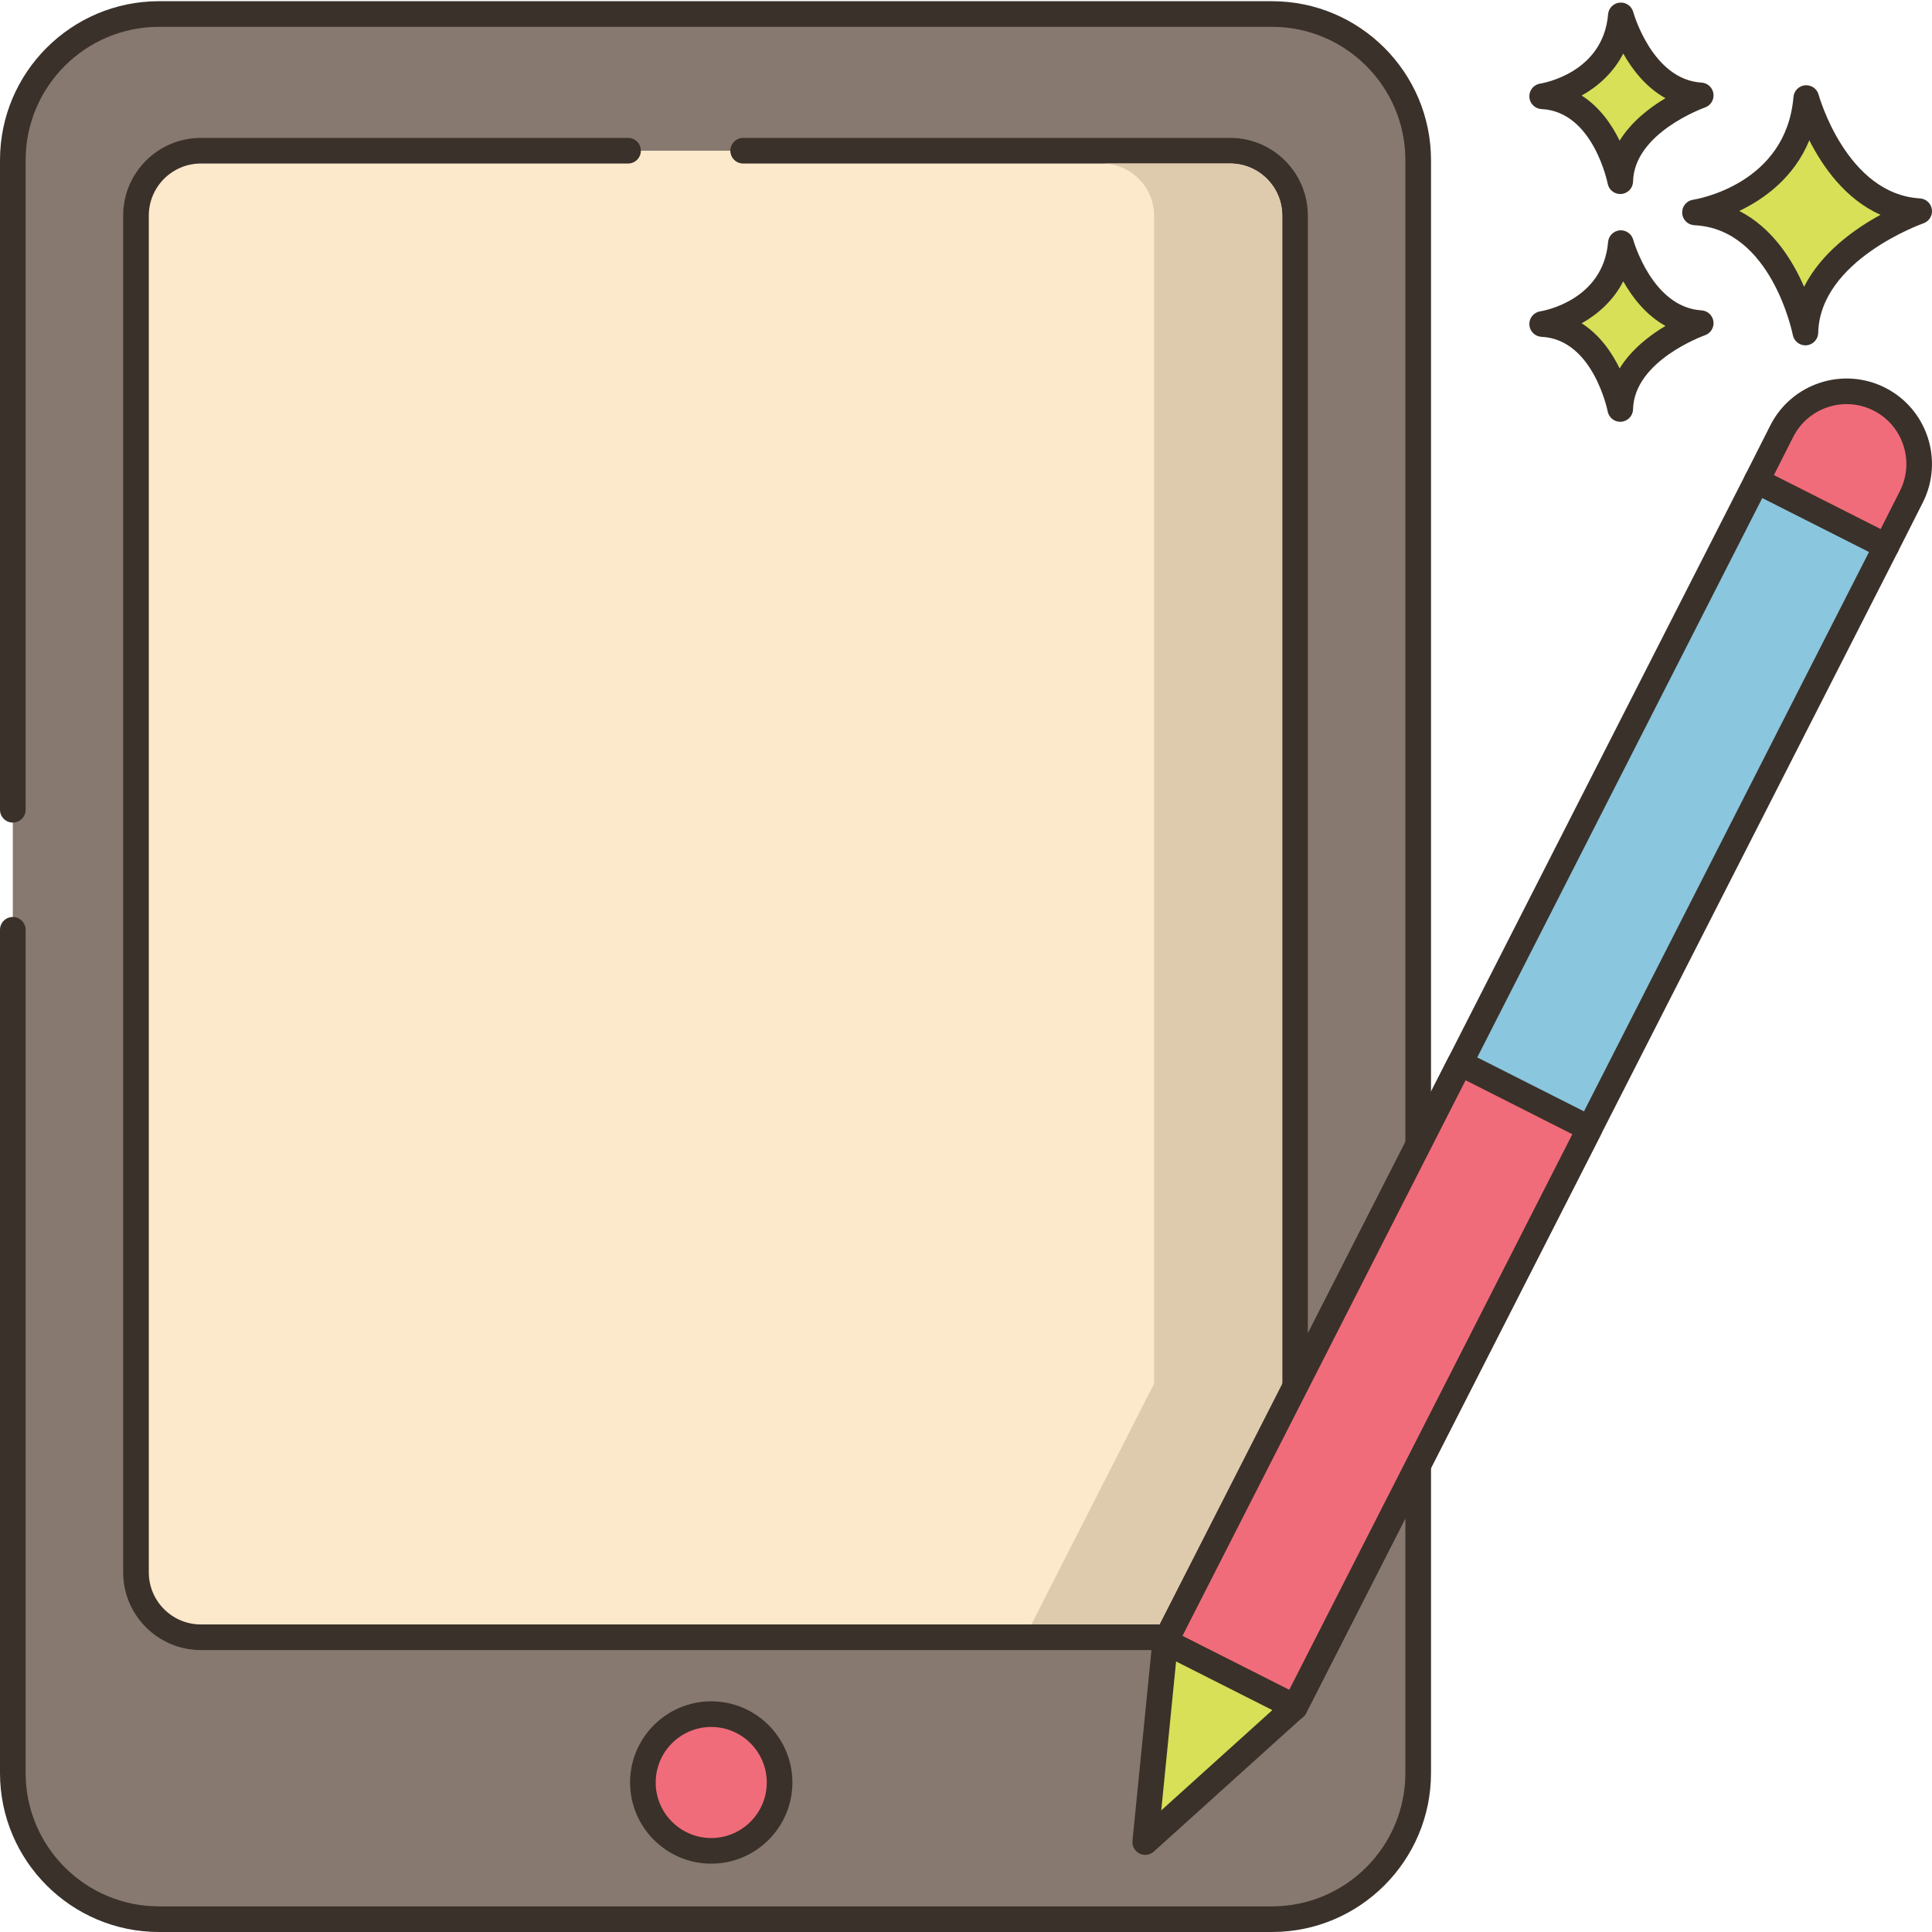 <svg height="452pt" viewBox="0 0 452.282 452" width="452pt" xmlns="http://www.w3.org/2000/svg"><path d="m422.844 22.809s6.812 25.32 26.441 26.492c0 0-26.199 9.051-26.641 28.406 0 0-5.16-27.145-25.852-28.121 0 0 24.102-3.648 26.051-26.777zm0 0" fill="#d7e057"/><path d="m422.641 80.707c-1.426 0-2.668-1.016-2.945-2.438-.047-.246-4.988-24.836-23.043-25.684-1.543-.074-2.777-1.301-2.855-2.84-.082-1.543 1.02-2.891 2.547-3.121.879-.141 21.785-3.637 23.508-24.066.121-1.453 1.27-2.602 2.715-2.734 1.469-.117 2.789.797 3.168 2.203.062.23 6.52 23.25 23.727 24.281 1.43.086 2.598 1.168 2.793 2.586.195 1.418-.637 2.777-1.988 3.246-.242.082-24.234 8.617-24.625 25.637-.035 1.535-1.219 2.793-2.75 2.918-.082.008-.164.012-.25.012zm-15.48-31.461c7.754 3.938 12.461 11.492 15.176 17.75 4.051-8.039 11.879-13.574 17.895-16.852-8.27-3.684-13.566-11.305-16.668-17.445-3.586 8.723-10.539 13.738-16.402 16.547zm0 0" fill="#3a312a"/><path d="m379.445 56.77s4.82 17.906 18.703 18.738c0 0-18.531 6.402-18.844 20.09 0 0-3.648-19.199-18.285-19.887 0 0 17.047-2.582 18.426-18.941zm0 0" fill="#d7e057"/><path d="m379.301 98.602c-1.426 0-2.672-1.016-2.945-2.441-.031-.164-3.406-16.883-15.477-17.449-1.543-.074-2.777-1.305-2.855-2.844-.082-1.543 1.02-2.891 2.543-3.121.594-.094 14.727-2.488 15.887-16.23.121-1.449 1.27-2.605 2.723-2.734 1.445-.121 2.781.797 3.164 2.203.039.16 4.453 15.84 15.984 16.527 1.43.086 2.598 1.172 2.793 2.59.191 1.418-.641 2.777-1.992 3.242-.164.059-16.566 5.906-16.824 17.324-.035 1.535-1.223 2.797-2.754 2.922-.078.008-.16.012-.246.012zm-9.035-23.055c4.211 2.664 7.043 6.789 8.891 10.559 2.754-4.465 7.035-7.746 10.73-9.945-4.574-2.539-7.77-6.699-9.879-10.449-2.352 4.574-6.035 7.754-9.742 9.836zm0 0" fill="#3a312a"/><path d="m379.445 3.457s4.82 17.906 18.703 18.734c0 0-18.531 6.402-18.844 20.094 0 0-3.648-19.203-18.285-19.891 0 .004 17.047-2.582 18.426-18.938zm0 0" fill="#d7e057"/><path d="m379.301 45.285c-1.426 0-2.672-1.016-2.945-2.441-.031-.164-3.406-16.883-15.477-17.449-1.543-.074-2.777-1.305-2.855-2.844-.082-1.543 1.02-2.891 2.543-3.121.594-.094 14.727-2.488 15.887-16.227.121-1.453 1.27-2.605 2.723-2.734 1.445-.121 2.781.797 3.164 2.199.039.16 4.453 15.84 15.984 16.527 1.43.09 2.598 1.172 2.793 2.59.191 1.418-.641 2.773-1.992 3.242-.164.055-16.566 5.902-16.824 17.324-.035 1.535-1.223 2.793-2.754 2.922-.078.008-.16.012-.246.012zm-9.035-23.055c4.211 2.664 7.043 6.785 8.891 10.559 2.754-4.465 7.035-7.742 10.73-9.945-4.574-2.539-7.77-6.699-9.883-10.449-2.348 4.578-6.031 7.754-9.738 9.836zm0 0" fill="#3a312a"/><path d="m3 217.523v197.406c0 18.895 15.316 34.211 34.211 34.211h260.578c18.895 0 34.211-15.316 34.211-34.211v-377.578c0-18.891-15.316-34.211-34.211-34.211h-260.578c-18.895 0-34.211 15.316-34.211 34.211zm0 0" fill="#87796f"/><path d="m297.789 452.141h-260.578c-20.516 0-37.211-16.691-37.211-37.211v-197.406c0-1.656 1.344-3 3-3s3 1.344 3 3v197.406c0 17.211 14.004 31.211 31.211 31.211h260.578c17.207 0 31.211-14 31.211-31.211v-377.578c0-17.207-14.004-31.211-31.211-31.211h-260.578c-17.207 0-31.211 14.004-31.211 31.211v152.074c0 1.66-1.344 3-3 3s-3-1.34-3-3v-152.074c0-20.52 16.695-37.211 37.211-37.211h260.578c20.52 0 37.211 16.691 37.211 37.211v377.578c0 20.52-16.695 37.211-37.211 37.211zm0 0" fill="#3a312a"/><path d="m147.027 35.141h-100.004c-8.391 0-15.188 6.801-15.188 15.188v317.625c0 8.387 6.797 15.188 15.188 15.188h240.953c8.391 0 15.188-6.801 15.188-15.188v-317.625c0-8.387-6.797-15.188-15.188-15.188zm0 0" fill="#fce8cb"/><path d="m287.977 386.141h-240.953c-10.031 0-18.188-8.16-18.188-18.188v-317.625c0-10.027 8.156-18.188 18.188-18.188h100.004c1.656 0 3 1.344 3 3 0 1.66-1.344 3-3 3h-100.004c-6.723 0-12.188 5.469-12.188 12.188v317.625c0 6.719 5.465 12.188 12.188 12.188h240.957c6.719 0 12.188-5.469 12.188-12.188v-317.625c0-6.719-5.465-12.188-12.188-12.188h-114.004c-1.656 0-3-1.34-3-3 0-1.656 1.344-3 3-3h114.004c10.031 0 18.188 8.16 18.188 18.188v317.625c-.004 10.027-8.16 18.188-18.191 18.188zm0 0" fill="#3a312a"/><path d="m182.5 417.141c0 8.836-7.164 16-16 16s-16-7.164-16-16 7.164-16 16-16 16 7.164 16 16zm0 0" fill="#f16c7a"/><path d="m166.5 436.141c-10.477 0-19-8.523-19-19s8.523-19 19-19 19 8.523 19 19-8.523 19-19 19zm0-32c-7.168 0-13 5.832-13 13s5.832 13 13 13 13-5.832 13-13-5.832-13-13-13zm0 0" fill="#3a312a"/><path d="m441.59 127.738-138.473 271.754-30.344-15.336 138.473-271.758zm0 0" fill="#8ac6dd"/><path d="m303.113 402.492c-.457 0-.918-.105-1.352-.324l-30.344-15.34c-.711-.359-1.25-.988-1.496-1.746-.25-.758-.188-1.582.176-2.293l138.473-271.754c.754-1.473 2.551-2.059 4.031-1.316l30.344 15.34c.707.359 1.25.988 1.496 1.746.25.758.184 1.582-.176 2.293l-138.477 271.754c-.531 1.043-1.582 1.641-2.676 1.641zm-26.305-19.656 24.992 12.629 135.75-266.41-24.992-12.629zm0 0" fill="#3a312a"/><path d="m341.781 248.723-69.008 135.434 30.344 15.336 69.008-135.434zm0 0" fill="#f16c7a"/><path d="m303.113 402.492c-.457 0-.918-.105-1.352-.324l-30.344-15.34c-.711-.359-1.25-.988-1.496-1.746-.25-.758-.188-1.582.176-2.293l69.012-135.434c.75-1.469 2.547-2.059 4.027-1.312l30.344 15.336c.711.359 1.25.988 1.496 1.746.25.758.184 1.582-.176 2.293l-69.012 135.43c-.531 1.047-1.582 1.645-2.676 1.645zm-26.305-19.656 24.992 12.629 66.285-130.086-24.988-12.629zm0 0" fill="#3a312a"/><path d="m441.59 127.738 5.863-11.602c4.238-8.383.875-18.609-7.504-22.84-8.379-4.238-18.605-.879-22.84 7.504l-5.863 11.602zm0 0" fill="#f16c7a"/><path d="m441.59 130.738c-.457 0-.918-.105-1.355-.324l-30.344-15.336c-1.477-.75-2.07-2.555-1.324-4.031l5.867-11.605c4.973-9.84 17.023-13.805 26.871-8.824 9.844 4.973 13.801 17.027 8.828 26.871l-5.863 11.602c-.531 1.047-1.586 1.648-2.68 1.648zm-26.312-19.664 24.988 12.633 4.512-8.926c3.484-6.891.707-15.328-6.18-18.809-6.891-3.484-15.324-.711-18.809 6.18zm0 0" fill="#3a312a"/><path d="m303.117 399.492-30.344-15.336-4.676 46.934zm0 0" fill="#d7e057"/><path d="m268.098 434.09c-.461 0-.926-.105-1.355-.32-1.105-.559-1.754-1.742-1.629-2.977l4.676-46.938c.098-.984.672-1.855 1.539-2.332.867-.473 1.914-.496 2.797-.047l30.344 15.336c.883.445 1.488 1.297 1.621 2.277.129.98-.23 1.965-.965 2.629l-35.02 31.598c-.562.512-1.285.773-2.008.773zm7.223-45.285-3.469 34.859 26.008-23.469zm0 0" fill="#3a312a"/><path d="m300.172 50.32v273.461l-28.723 56.359h-30l28.723-56.359v-273.461c0-6.719-5.48-12.18-12.203-12.18h30c6.723 0 12.203 5.461 12.203 12.18zm0 0" fill="#decaad"/></svg>